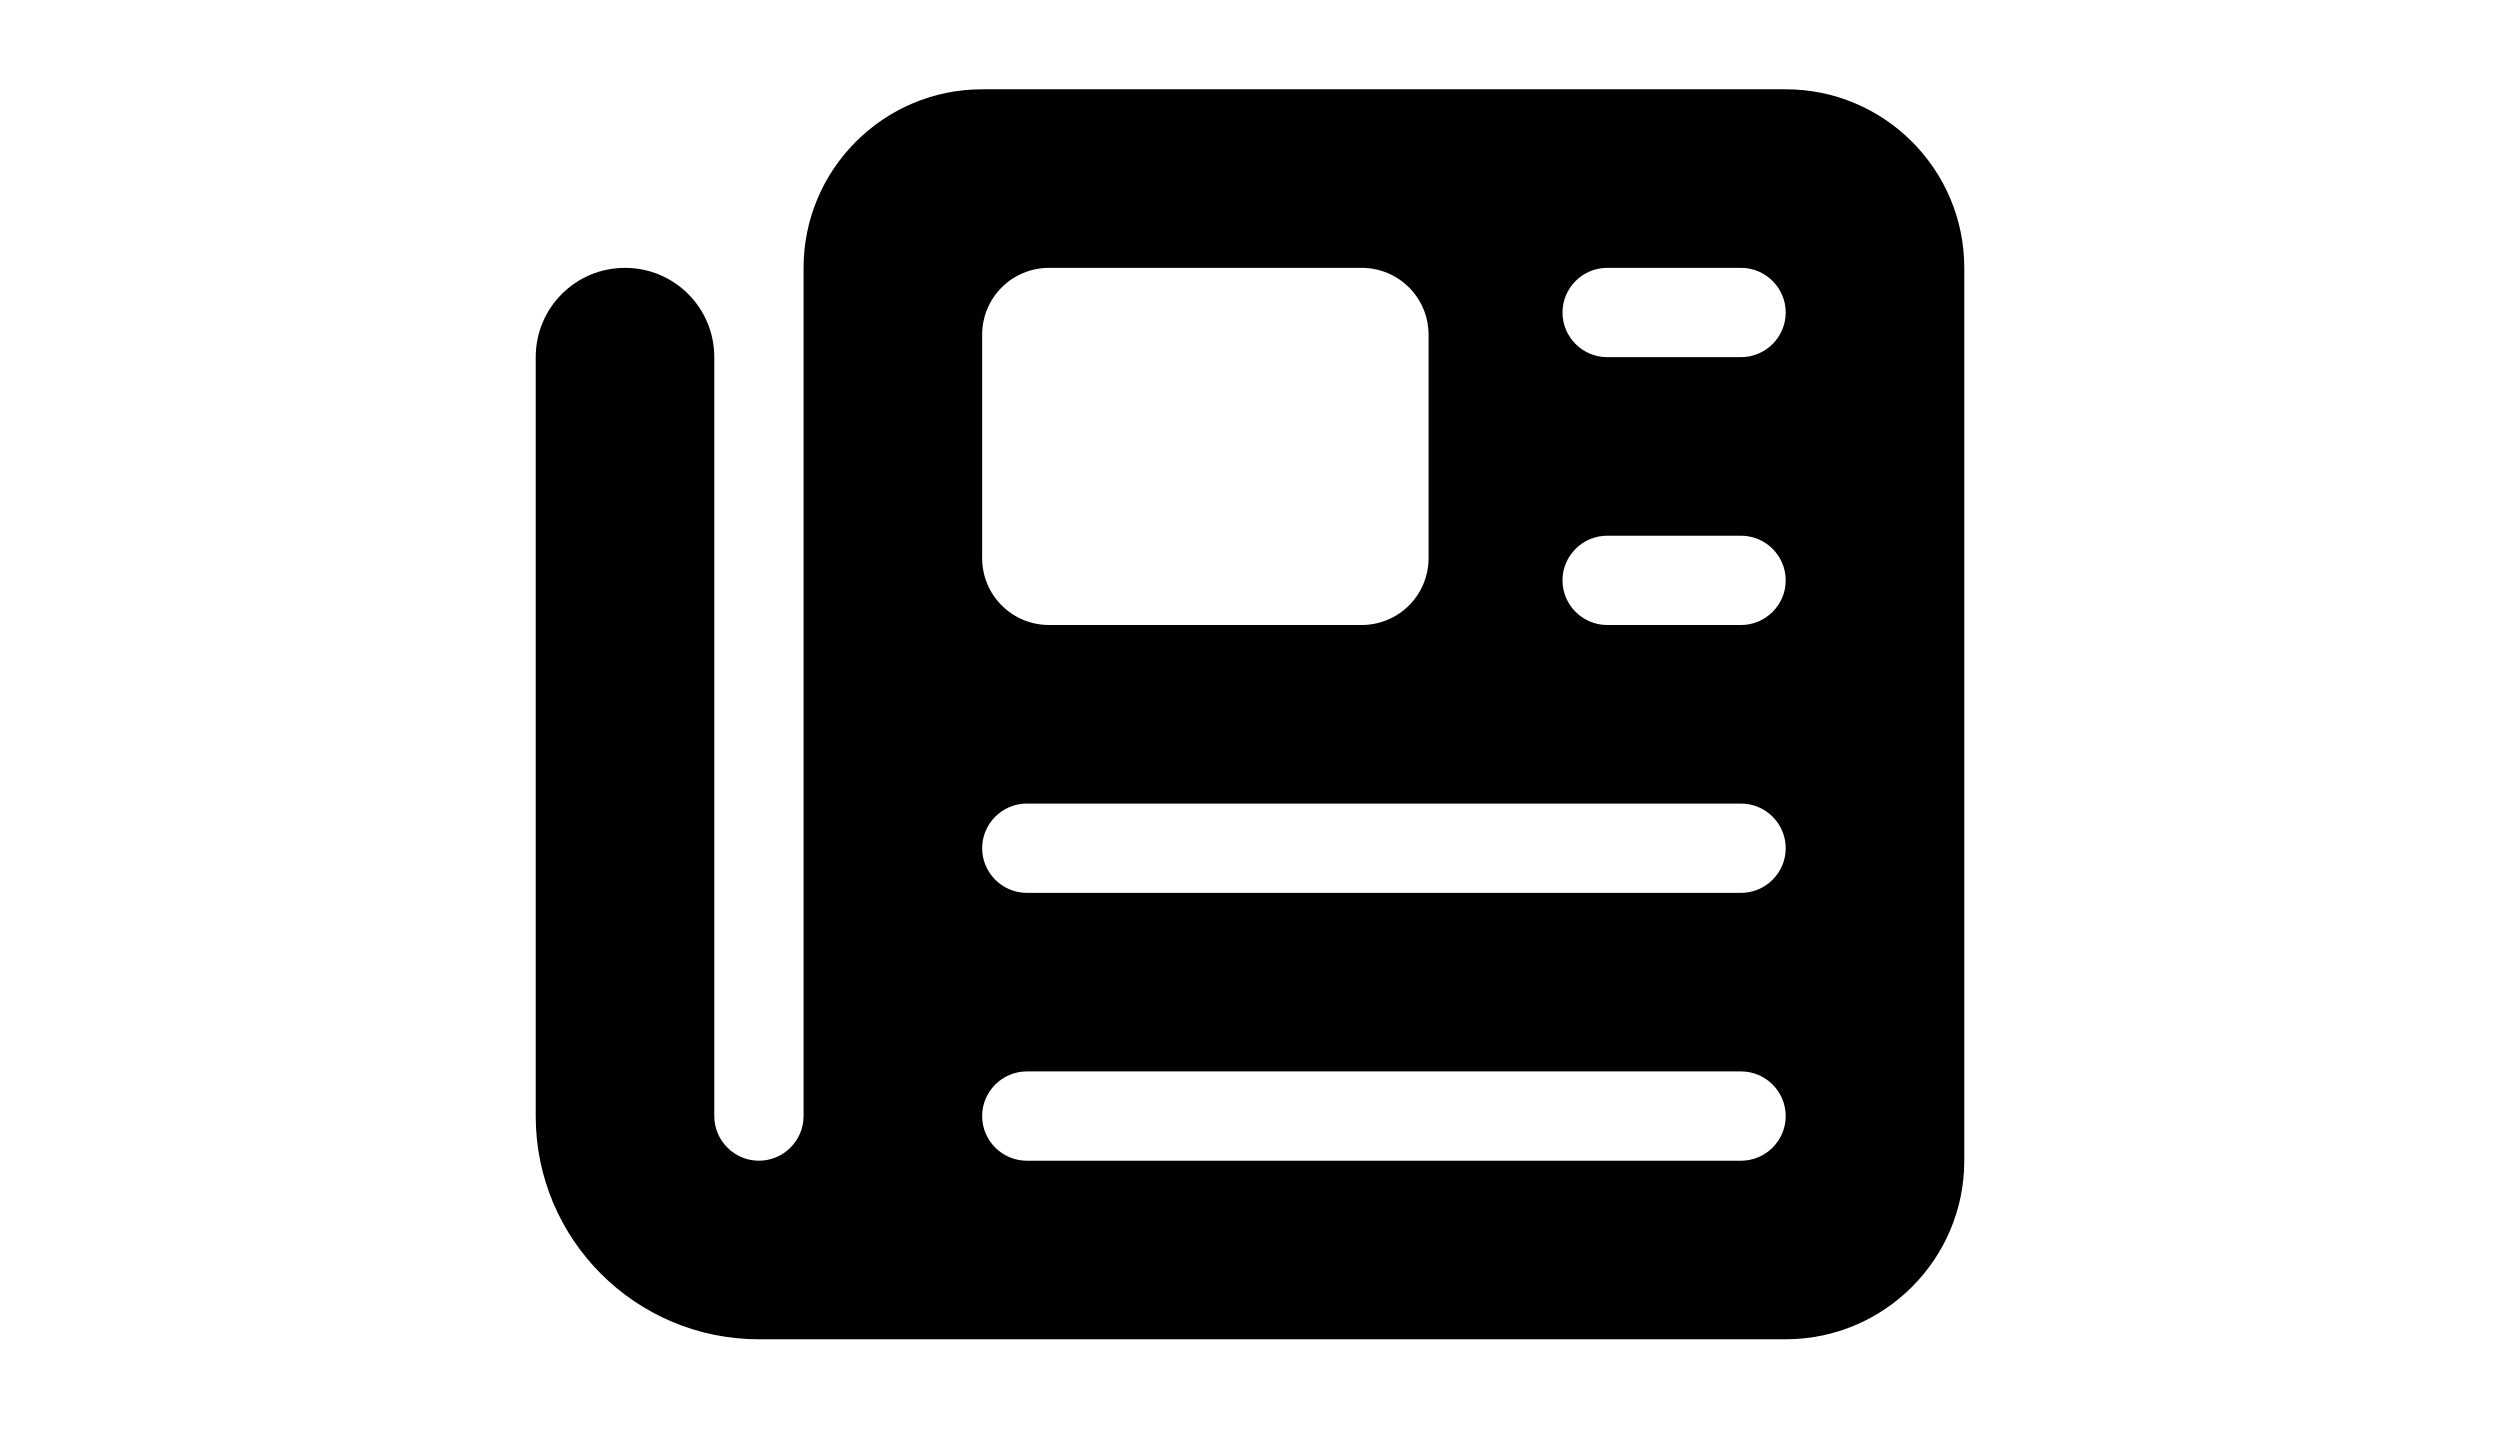 <svg xmlns="http://www.w3.org/2000/svg" height="20" width="35" viewBox="0 0 512 512"><!--!Font Awesome Free 6.6.0 by @fontawesome - https://fontawesome.com License - https://fontawesome.com/license/free Copyright 2024 Fonticons, Inc.--><path fill="#000000" d="M96 96c0-35.3 28.7-64 64-64l288 0c35.3 0 64 28.7 64 64l0 320c0 35.3-28.7 64-64 64L80 480c-44.2 0-80-35.8-80-80L0 128c0-17.7 14.3-32 32-32s32 14.3 32 32l0 272c0 8.8 7.2 16 16 16s16-7.2 16-16L96 96zm64 24l0 80c0 13.3 10.7 24 24 24l112 0c13.3 0 24-10.7 24-24l0-80c0-13.3-10.7-24-24-24L184 96c-13.3 0-24 10.7-24 24zm208-8c0 8.8 7.2 16 16 16l48 0c8.8 0 16-7.2 16-16s-7.2-16-16-16l-48 0c-8.8 0-16 7.2-16 16zm0 96c0 8.8 7.2 16 16 16l48 0c8.8 0 16-7.2 16-16s-7.2-16-16-16l-48 0c-8.8 0-16 7.2-16 16zM160 304c0 8.8 7.2 16 16 16l256 0c8.8 0 16-7.2 16-16s-7.2-16-16-16l-256 0c-8.8 0-16 7.2-16 16zm0 96c0 8.8 7.2 16 16 16l256 0c8.8 0 16-7.2 16-16s-7.2-16-16-16l-256 0c-8.8 0-16 7.2-16 16z"/></svg>